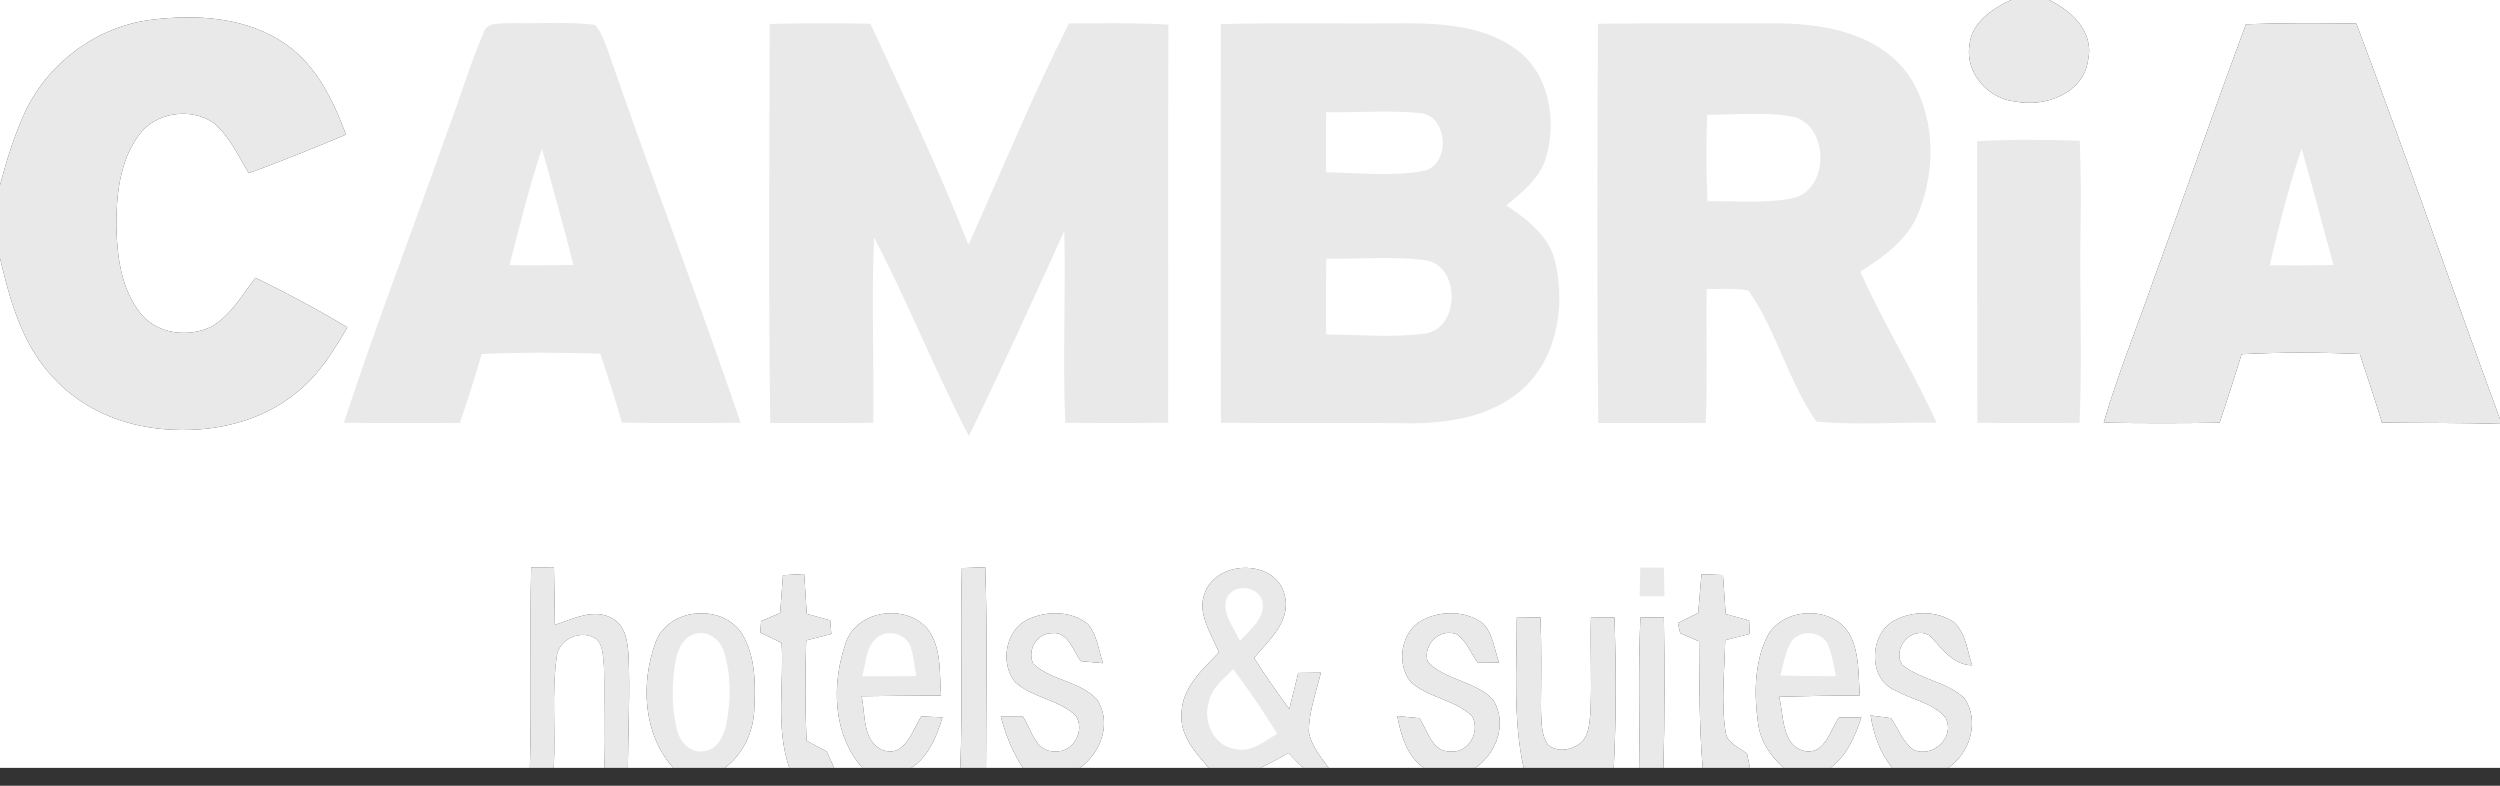 <?xml version="1.0" encoding="UTF-8" standalone="no"?>
<svg width="140px" height="44px" viewBox="0 0 140 44" version="1.1" xmlns="http://www.w3.org/2000/svg" xmlns:xlink="http://www.w3.org/1999/xlink" xmlns:sketch="http://www.bohemiancoding.com/sketch/ns">
    <rect x="0" y="0" width="140" height="44" fill="#333333" stroke="none"/>
    <!-- Generator: Sketch 3.4 (15588) - http://www.bohemiancoding.com/sketch -->
    <title>Slice 1</title>
    <desc>Created with Sketch.</desc>
    <defs></defs>
    <g id="Page-1" stroke="none" stroke-width="1" fill="none" fill-rule="evenodd" sketch:type="MSPage">
        <g id="cambria_default" sketch:type="MSLayerGroup">
            <path d="M0,0 L112.622,0 C111.569,0.487 110.396,1.259 110.289,2.543 C110.043,4.108 111.348,5.528 112.846,5.683 C114.517,6.028 116.718,5.228 116.942,3.307 C117.264,1.768 115.993,0.6 114.752,0 L140,0 L140,23.472 C137.292,16.1 134.73,8.668 131.956,1.321 C129.895,1.287 127.831,1.284 125.773,1.358 C123.992,6.139 122.332,10.962 120.571,15.749 C119.652,18.391 118.586,20.979 117.807,23.67 C119.972,23.707 122.136,23.704 124.3,23.673 C124.718,22.397 125.138,21.121 125.532,19.837 C127.736,19.718 129.942,19.729 132.146,19.822 C132.572,21.101 132.997,22.377 133.389,23.664 C135.593,23.698 137.796,23.667 140,23.738 L140,43 L109.094,43 C110.328,42.174 110.886,40.355 109.995,39.085 C109.01,38.171 107.551,38.072 106.52,37.226 C105.927,36.264 107.1,35.017 108.055,35.588 C108.755,36.298 109.323,37.223 110.44,37.26 C110.169,36.445 110.088,35.464 109.43,34.85 C108.45,34.177 107.092,34.196 106.07,34.756 C104.667,35.512 104.586,38.052 106.154,38.669 C107.072,39.195 108.256,39.345 108.954,40.199 C109.514,41.314 108.2,42.482 107.145,41.979 C106.557,41.549 106.291,40.816 105.904,40.219 C105.521,40.165 105.137,40.114 104.754,40.064 C104.919,41.127 105.283,42.157 105.963,43 L102.5,43 C103.438,42.324 103.883,41.232 104.238,40.168 C103.816,40.174 103.398,40.18 102.978,40.185 C102.486,40.89 102.203,42.233 101.105,42.069 C99.753,41.801 99.904,40.072 99.632,39.02 C101.139,38.977 102.642,38.949 104.149,38.946 C104.065,37.834 104.132,36.657 103.636,35.631 C102.74,33.851 99.764,33.942 98.921,35.724 C98.235,37.203 98.23,38.915 98.451,40.502 C98.574,41.495 99.154,42.344 99.876,43 L97.997,43 C97.941,42.74 97.891,42.479 97.838,42.222 C97.432,41.846 96.726,41.645 96.636,41.023 C96.368,39.311 96.58,37.571 96.611,35.851 C97.068,35.732 97.524,35.614 97.983,35.498 C97.972,35.246 97.961,34.997 97.95,34.745 C97.513,34.626 97.076,34.508 96.639,34.389 C96.589,33.659 96.536,32.929 96.485,32.202 C96.082,32.185 95.682,32.171 95.284,32.159 C95.222,32.878 95.161,33.599 95.099,34.321 C94.718,34.51 94.34,34.706 93.962,34.898 C93.996,35.039 94.063,35.319 94.094,35.458 C94.444,35.611 94.794,35.764 95.147,35.916 C95.169,38.278 95.15,40.643 95.351,43 L93.15,43 C93.232,40.191 93.223,37.382 93.178,34.573 C92.739,34.575 92.299,34.578 91.86,34.584 C91.75,37.387 91.801,40.194 91.826,43 L90.37,43 C90.516,40.194 90.502,37.385 90.412,34.578 C89.972,34.581 89.533,34.584 89.093,34.59 C89.046,36.366 89.144,38.143 89.065,39.916 C89.001,40.499 88.99,41.189 88.514,41.605 C88.012,42.013 87.178,42.163 86.671,41.69 C86.271,41.079 86.327,40.307 86.293,39.611 C86.307,37.931 86.335,36.25 86.265,34.573 C85.823,34.581 85.38,34.587 84.941,34.595 C84.946,37.399 84.714,40.239 85.322,43 L82.62,43 C83.826,42.185 84.445,40.451 83.594,39.167 C82.597,38.117 80.94,38.117 79.948,37.056 C79.657,36.086 80.654,35.155 81.575,35.517 C82.116,35.894 82.365,36.561 82.737,37.09 C83.138,37.093 83.541,37.099 83.947,37.102 C83.681,36.372 83.614,35.498 83.054,34.918 C82.096,34.196 80.73,34.179 79.682,34.711 C78.47,35.325 78.156,37.127 78.988,38.177 C79.971,39.076 81.438,39.167 82.415,40.078 C82.944,40.938 82.244,42.205 81.211,42.081 C80.195,42.117 79.943,40.898 79.489,40.216 C79.075,40.177 78.658,40.134 78.246,40.097 C78.453,41.187 78.786,42.318 79.722,43 L74.404,43 C73.956,42.378 73.416,41.75 73.293,40.966 C73.301,39.834 73.707,38.757 73.97,37.67 C73.548,37.673 73.125,37.679 72.705,37.684 C72.537,38.358 72.369,39.031 72.198,39.704 C71.506,38.774 70.851,37.82 70.227,36.844 C71.039,35.86 72.293,34.816 71.954,33.379 C71.523,31.336 68.261,31.299 67.5,33.124 C66.976,34.301 67.833,35.472 68.261,36.533 C67.34,37.495 66.189,38.505 66.164,39.953 C66.06,41.184 66.948,42.134 67.684,43 L60.466,43 C61.648,42.174 62.28,40.479 61.443,39.189 C60.491,38.131 58.87,38.131 57.851,37.158 C57.515,36.403 58.058,35.467 58.895,35.458 C59.811,35.339 60.085,36.448 60.53,37.025 C60.942,37.065 61.354,37.102 61.765,37.138 C61.522,36.403 61.438,35.554 60.92,34.946 C59.984,34.196 58.612,34.188 57.562,34.691 C56.3,35.274 55.989,37.144 56.843,38.194 C57.826,39.088 59.298,39.167 60.256,40.092 C60.777,40.941 60.088,42.157 59.086,42.075 C58.008,42.146 57.753,40.856 57.288,40.134 C56.874,40.131 56.459,40.131 56.045,40.131 C56.314,41.144 56.703,42.123 57.28,43 L55.219,43 C55.219,39.254 55.306,35.509 55.174,31.766 C54.734,31.78 54.298,31.797 53.864,31.814 C53.768,35.543 53.92,39.271 53.777,43 L51.033,43 C52.018,42.363 52.444,41.243 52.78,40.171 C52.385,40.151 51.99,40.137 51.596,40.12 C51.086,40.898 50.683,42.426 49.462,42.013 C48.28,41.546 48.476,40.015 48.247,38.989 C49.731,38.969 51.215,38.955 52.699,38.949 C52.598,37.69 52.752,36.264 51.932,35.209 C50.719,33.792 48.012,34.148 47.37,35.976 C46.567,38.267 46.609,41.107 48.294,43 L46.712,43 C46.57,42.694 46.43,42.389 46.295,42.083 C45.917,41.88 45.542,41.676 45.164,41.475 C45.086,39.602 45.086,37.73 45.147,35.86 C45.618,35.741 46.085,35.622 46.556,35.503 C46.533,35.249 46.511,34.994 46.488,34.739 C46.052,34.618 45.615,34.499 45.178,34.377 C45.13,33.633 45.083,32.887 45.035,32.142 C44.638,32.165 44.24,32.188 43.845,32.213 C43.792,32.918 43.739,33.625 43.688,34.329 C43.333,34.479 42.977,34.629 42.624,34.782 C42.608,34.994 42.591,35.206 42.574,35.421 C42.972,35.614 43.369,35.809 43.77,36.004 C43.907,38.329 43.42,40.748 44.201,43 L40.597,43 C41.642,42.205 42.218,40.938 42.244,39.628 C42.314,38.239 42.294,36.737 41.563,35.506 C40.474,33.783 37.444,34.01 36.719,35.962 C35.862,38.267 36.019,41.099 37.696,43 L35.162,43 C35.176,40.921 35.286,38.839 35.202,36.759 C35.151,35.998 35.056,35.065 34.322,34.652 C33.278,34.021 32.102,34.666 31.074,34.991 C31.06,33.925 31.044,32.855 31.024,31.789 C30.596,31.786 30.17,31.786 29.744,31.783 C29.66,35.523 29.784,39.263 29.672,43 L0,43 L0,14.459 C0.554,16.812 1.238,19.279 2.929,21.084 C4.525,22.883 6.874,23.857 9.232,24.038 C11.844,24.255 14.622,23.656 16.668,21.933 C17.87,20.977 18.679,19.644 19.452,18.334 C17.78,17.322 16.052,16.408 14.297,15.554 C13.58,16.513 12.947,17.61 11.911,18.255 C10.612,18.934 8.792,18.736 7.854,17.531 C6.796,16.193 6.563,14.405 6.516,12.744 C6.507,10.968 6.689,9.047 7.77,7.573 C8.694,6.286 10.662,6 11.95,6.874 C12.844,7.621 13.342,8.716 13.927,9.7 C15.761,9.024 17.578,8.303 19.376,7.536 C18.662,5.632 17.732,3.689 16.03,2.495 C13.826,0.942 10.97,0.781 8.386,1.12 C5.412,1.516 2.722,3.505 1.422,6.232 C0.806,7.553 0.375,8.956 0,10.362 L0,0 L0,0 Z" id="Shape" fill="#FFFFFF" sketch:type="MSShapeGroup"></path>
            <path d="M112.622,0 L114.752,0 C115.993,0.6 117.264,1.768 116.942,3.307 C116.718,5.228 114.517,6.028 112.846,5.683 C111.348,5.528 110.043,4.108 110.289,2.543 C110.396,1.259 111.569,0.487 112.622,0 L112.622,0 Z" id="Shape" fill="#E9E9E9" sketch:type="MSShapeGroup"></path>
            <path d="M1.422,6.232 C2.722,3.505 5.412,1.516 8.386,1.12 C10.97,0.781 13.826,0.942 16.03,2.495 C17.732,3.689 18.662,5.632 19.376,7.536 C17.578,8.303 15.761,9.024 13.927,9.7 C13.342,8.716 12.844,7.621 11.95,6.874 C10.662,6 8.694,6.286 7.77,7.573 C6.689,9.047 6.507,10.968 6.516,12.744 C6.563,14.405 6.796,16.193 7.854,17.531 C8.792,18.736 10.612,18.934 11.911,18.255 C12.947,17.61 13.58,16.513 14.297,15.554 C16.052,16.408 17.78,17.322 19.452,18.334 C18.679,19.644 17.87,20.977 16.668,21.933 C14.622,23.656 11.844,24.255 9.232,24.038 C6.874,23.857 4.525,22.883 2.929,21.084 C1.238,19.279 0.554,16.812 0,14.459 L0,10.362 C0.375,8.956 0.806,7.553 1.422,6.232 L1.422,6.232 Z" id="Shape" fill="#E9E9E9" sketch:type="MSShapeGroup"></path>
            <path d="M27.059,1.878 C27.238,1.194 28.034,1.341 28.568,1.293 C30.148,1.335 31.741,1.199 33.312,1.389 C33.704,1.813 33.872,2.388 34.073,2.917 C36.467,9.862 39.11,16.719 41.476,23.675 C39.259,23.695 37.044,23.704 34.826,23.667 C34.46,22.368 34.04,21.084 33.62,19.803 C31.402,19.743 29.184,19.721 26.97,19.828 C26.606,21.127 26.183,22.408 25.752,23.684 C23.587,23.69 21.42,23.701 19.253,23.675 C21.039,18.224 23.117,12.872 25.018,7.457 C25.729,5.61 26.284,3.7 27.059,1.878 L27.059,1.878 Z" id="Shape" fill="#E9E9E9" sketch:type="MSShapeGroup"></path>
            <path d="M43.106,1.341 C44.985,1.293 46.864,1.296 48.742,1.327 C50.641,5.423 52.581,9.5 54.233,13.706 C56.098,9.57 57.814,5.358 59.861,1.31 C61.718,1.304 63.577,1.267 65.433,1.378 C65.402,8.812 65.43,16.244 65.419,23.675 C63.496,23.698 61.575,23.698 59.654,23.678 C59.506,20.097 59.685,16.513 59.601,12.931 C57.856,16.776 56.115,20.626 54.256,24.417 C52.366,20.767 50.845,16.931 48.944,13.29 C48.798,16.753 48.95,20.218 48.902,23.681 C46.978,23.695 45.058,23.692 43.134,23.687 C43.03,16.238 43.084,8.79 43.106,1.341 L43.106,1.341 Z" id="Shape" fill="#E9E9E9" sketch:type="MSShapeGroup"></path>
            <path d="M68.365,1.347 C71.8,1.262 75.236,1.344 78.672,1.301 C80.805,1.307 83.115,1.451 84.907,2.761 C86.741,4.088 87.195,6.707 86.587,8.792 C86.257,9.981 85.249,10.75 84.358,11.505 C85.529,12.292 86.78,13.231 87.102,14.705 C87.693,17.242 87.144,20.284 85.044,21.978 C83.191,23.475 80.713,23.755 78.417,23.698 C75.068,23.67 71.719,23.707 68.373,23.678 C68.342,16.235 68.359,8.792 68.365,1.347 L68.365,1.347 Z" id="Shape" fill="#E9E9E9" sketch:type="MSShapeGroup"></path>
            <path d="M89.485,1.33 C92.879,1.29 96.275,1.318 99.672,1.31 C102.245,1.335 105.168,1.904 106.812,4.105 C108.357,6.323 108.447,9.381 107.464,11.85 C106.879,13.387 105.51,14.371 104.18,15.208 C105.459,18.102 107.153,20.784 108.444,23.673 C106.201,23.633 103.95,23.825 101.718,23.608 C100.134,21.353 99.498,18.524 97.91,16.269 C97.138,16.131 96.351,16.187 95.572,16.187 C95.539,18.685 95.623,21.186 95.522,23.684 C93.517,23.695 91.51,23.69 89.505,23.69 C89.418,16.238 89.457,8.784 89.485,1.33 L89.485,1.33 Z" id="Shape" fill="#E9E9E9" sketch:type="MSShapeGroup"></path>
            <path d="M125.773,1.358 C127.831,1.284 129.895,1.287 131.956,1.321 C134.73,8.668 137.292,16.1 140,23.472 L140,23.738 C137.796,23.667 135.593,23.698 133.389,23.664 C132.997,22.377 132.572,21.101 132.146,19.822 C129.942,19.729 127.736,19.718 125.532,19.837 C125.138,21.121 124.718,22.397 124.3,23.673 C122.136,23.704 119.972,23.707 117.807,23.67 C118.586,20.979 119.652,18.391 120.571,15.749 C122.332,10.962 123.992,6.139 125.773,1.358 L125.773,1.358 Z" id="Shape" fill="#E9E9E9" sketch:type="MSShapeGroup"></path>
            <path d="M74.267,6.283 C76.009,6.314 77.756,6.156 79.495,6.331 C81.082,6.419 81.262,9.183 79.766,9.562 C77.952,9.898 76.096,9.672 74.264,9.652 C74.253,8.529 74.256,7.406 74.267,6.283 L74.267,6.283 Z" id="Shape" fill="#FFFFFF" sketch:type="MSShapeGroup"></path>
            <path d="M95.603,6.43 C97.149,6.427 98.708,6.263 100.246,6.509 C102.477,6.818 102.522,10.773 100.285,11.118 C98.748,11.412 97.171,11.239 95.617,11.271 C95.547,9.658 95.544,8.043 95.603,6.43 L95.603,6.43 Z" id="Shape" fill="#FFFFFF" sketch:type="MSShapeGroup"></path>
            <path d="M110.72,7.904 C112.636,7.802 114.551,7.819 116.466,7.881 C116.525,9.497 116.542,11.112 116.511,12.727 C116.452,16.38 116.609,20.035 116.458,23.684 C114.548,23.695 112.638,23.698 110.729,23.675 C110.72,18.416 110.732,13.16 110.72,7.904 L110.72,7.904 Z" id="Shape" fill="#E9E9E9" sketch:type="MSShapeGroup"></path>
            <path d="M28.535,14.852 C29.086,12.665 29.638,10.473 30.346,8.328 C30.962,10.49 31.556,12.66 32.113,14.838 C30.92,14.86 29.728,14.866 28.535,14.852 L28.535,14.852 Z" id="Shape" fill="#FFFFFF" sketch:type="MSShapeGroup"></path>
            <path d="M127.1,14.86 C127.618,12.665 128.164,10.467 128.89,8.328 C129.52,10.49 130.068,12.674 130.679,14.841 C129.486,14.86 128.293,14.869 127.1,14.86 L127.1,14.86 Z" id="Shape" fill="#FFFFFF" sketch:type="MSShapeGroup"></path>
            <path d="M74.273,14.487 C76.087,14.518 77.91,14.348 79.716,14.558 C81.788,14.744 81.819,18.391 79.792,18.682 C77.96,18.926 76.107,18.739 74.267,18.73 C74.25,17.316 74.25,15.902 74.273,14.487 L74.273,14.487 Z" id="Shape" fill="#FFFFFF" sketch:type="MSShapeGroup"></path>
            <path d="M29.744,31.783 C30.17,31.786 30.596,31.786 31.024,31.789 C31.044,32.855 31.06,33.925 31.074,34.991 C32.102,34.666 33.278,34.021 34.322,34.652 C35.056,35.065 35.151,35.998 35.202,36.759 C35.286,38.839 35.176,40.921 35.162,43 L33.858,43 C33.779,41.107 33.872,39.215 33.821,37.325 C33.757,36.819 33.802,36.211 33.432,35.814 C32.628,35.189 31.256,35.764 31.172,36.805 C30.89,38.856 31.128,40.938 31.01,43 L29.672,43 C29.784,39.263 29.66,35.523 29.744,31.783 L29.744,31.783 Z" id="Shape" fill="#E9E9E9" sketch:type="MSShapeGroup"></path>
            <path d="M53.864,31.814 C54.298,31.797 54.734,31.78 55.174,31.766 C55.306,35.509 55.219,39.254 55.219,43 L53.777,43 C53.92,39.271 53.768,35.543 53.864,31.814 L53.864,31.814 Z" id="Shape" fill="#E9E9E9" sketch:type="MSShapeGroup"></path>
            <path d="M67.5,33.124 C68.261,31.299 71.523,31.336 71.954,33.379 C72.293,34.816 71.039,35.86 70.227,36.844 C70.851,37.82 71.506,38.774 72.198,39.704 C72.369,39.031 72.537,38.358 72.705,37.684 C73.125,37.679 73.548,37.673 73.97,37.67 C73.707,38.757 73.301,39.834 73.293,40.966 C73.416,41.75 73.956,42.378 74.404,43 L72.968,43 C72.691,42.728 72.425,42.448 72.156,42.168 C71.644,42.454 71.128,42.74 70.602,43 L67.684,43 C66.948,42.134 66.06,41.184 66.164,39.953 C66.189,38.505 67.34,37.495 68.261,36.533 C67.833,35.472 66.976,34.301 67.5,33.124 L67.5,33.124 Z" id="Shape" fill="#E9E9E9" sketch:type="MSShapeGroup"></path>
            <path d="M91.854,31.786 C92.294,31.786 92.739,31.789 93.181,31.789 C93.19,32.324 93.198,32.855 93.209,33.39 C92.744,33.39 92.285,33.387 91.823,33.387 C91.832,32.855 91.843,32.321 91.854,31.786 L91.854,31.786 Z" id="Shape" fill="#E9E9E9" sketch:type="MSShapeGroup"></path>
            <path d="M43.845,32.213 C44.24,32.188 44.638,32.165 45.035,32.142 C45.083,32.887 45.13,33.633 45.178,34.377 C45.615,34.499 46.052,34.618 46.488,34.739 C46.511,34.994 46.533,35.249 46.556,35.503 C46.085,35.622 45.618,35.741 45.147,35.86 C45.086,37.73 45.086,39.602 45.164,41.475 C45.542,41.676 45.917,41.88 46.295,42.083 C46.43,42.389 46.57,42.694 46.712,43 L44.201,43 C43.42,40.748 43.907,38.329 43.77,36.004 C43.369,35.809 42.972,35.614 42.574,35.421 C42.591,35.206 42.608,34.994 42.624,34.782 C42.977,34.629 43.333,34.479 43.688,34.329 C43.739,33.625 43.792,32.918 43.845,32.213 L43.845,32.213 Z" id="Shape" fill="#E9E9E9" sketch:type="MSShapeGroup"></path>
            <path d="M95.284,32.159 C95.682,32.171 96.082,32.185 96.485,32.202 C96.536,32.929 96.589,33.659 96.639,34.389 C97.076,34.508 97.513,34.626 97.95,34.745 C97.961,34.997 97.972,35.246 97.983,35.498 C97.524,35.614 97.068,35.732 96.611,35.851 C96.58,37.571 96.368,39.311 96.636,41.023 C96.726,41.645 97.432,41.846 97.838,42.222 C97.891,42.479 97.941,42.74 97.997,43 L95.351,43 C95.15,40.643 95.169,38.278 95.147,35.916 C94.794,35.764 94.444,35.611 94.094,35.458 C94.063,35.319 93.996,35.039 93.962,34.898 C94.34,34.706 94.718,34.51 95.099,34.321 C95.161,33.599 95.222,32.878 95.284,32.159 L95.284,32.159 Z" id="Shape" fill="#E9E9E9" sketch:type="MSShapeGroup"></path>
            <path d="M68.706,33.481 C69.101,32.663 70.412,32.788 70.692,33.645 C70.89,34.621 70.003,35.257 69.437,35.891 C69.107,35.141 68.382,34.349 68.706,33.481 L68.706,33.481 Z" id="Shape" fill="#FFFFFF" sketch:type="MSShapeGroup"></path>
            <path d="M36.719,35.962 C37.444,34.01 40.474,33.783 41.563,35.506 C42.294,36.737 42.314,38.239 42.244,39.628 C42.218,40.938 41.642,42.205 40.597,43 L37.696,43 C36.019,41.099 35.862,38.267 36.719,35.962 L36.719,35.962 Z" id="Shape" fill="#E9E9E9" sketch:type="MSShapeGroup"></path>
            <path d="M47.37,35.976 C48.012,34.148 50.719,33.792 51.932,35.209 C52.752,36.264 52.598,37.69 52.699,38.949 C51.215,38.955 49.731,38.969 48.247,38.989 C48.476,40.015 48.28,41.546 49.462,42.013 C50.683,42.426 51.086,40.898 51.596,40.12 C51.99,40.137 52.385,40.151 52.78,40.171 C52.444,41.243 52.018,42.363 51.033,43 L48.294,43 C46.609,41.107 46.567,38.267 47.37,35.976 L47.37,35.976 Z" id="Shape" fill="#E9E9E9" sketch:type="MSShapeGroup"></path>
            <path d="M57.562,34.691 C58.612,34.188 59.984,34.196 60.92,34.946 C61.438,35.554 61.522,36.403 61.765,37.138 C61.354,37.102 60.942,37.065 60.53,37.025 C60.085,36.448 59.811,35.339 58.895,35.458 C58.058,35.467 57.515,36.403 57.851,37.158 C58.87,38.131 60.491,38.131 61.443,39.189 C62.28,40.479 61.648,42.174 60.466,43 L57.28,43 C56.703,42.123 56.314,41.144 56.045,40.131 C56.459,40.131 56.874,40.131 57.288,40.134 C57.753,40.856 58.008,42.146 59.086,42.075 C60.088,42.157 60.777,40.941 60.256,40.092 C59.298,39.167 57.826,39.088 56.843,38.194 C55.989,37.144 56.3,35.274 57.562,34.691 L57.562,34.691 Z" id="Shape" fill="#E9E9E9" sketch:type="MSShapeGroup"></path>
            <path d="M79.682,34.711 C80.73,34.179 82.096,34.196 83.054,34.918 C83.614,35.498 83.681,36.372 83.947,37.102 C83.541,37.099 83.138,37.093 82.737,37.09 C82.365,36.561 82.116,35.894 81.575,35.517 C80.654,35.155 79.657,36.086 79.948,37.056 C80.94,38.117 82.597,38.117 83.594,39.167 C84.445,40.451 83.826,42.185 82.62,43 L79.722,43 C78.786,42.318 78.453,41.187 78.246,40.097 C78.658,40.134 79.075,40.177 79.489,40.216 C79.943,40.898 80.195,42.117 81.211,42.081 C82.244,42.205 82.944,40.938 82.415,40.078 C81.438,39.167 79.971,39.076 78.988,38.177 C78.156,37.127 78.47,35.325 79.682,34.711 L79.682,34.711 Z" id="Shape" fill="#E9E9E9" sketch:type="MSShapeGroup"></path>
            <path d="M98.921,35.724 C99.764,33.942 102.74,33.851 103.636,35.631 C104.132,36.657 104.065,37.834 104.149,38.946 C102.642,38.949 101.139,38.977 99.632,39.02 C99.904,40.072 99.753,41.801 101.105,42.069 C102.203,42.233 102.486,40.89 102.978,40.185 C103.398,40.18 103.816,40.174 104.238,40.168 C103.883,41.232 103.438,42.324 102.5,43 L99.876,43 C99.154,42.344 98.574,41.495 98.451,40.502 C98.23,38.915 98.235,37.203 98.921,35.724 L98.921,35.724 Z" id="Shape" fill="#E9E9E9" sketch:type="MSShapeGroup"></path>
            <path d="M106.07,34.756 C107.092,34.196 108.45,34.177 109.43,34.85 C110.088,35.464 110.169,36.445 110.44,37.26 C109.323,37.223 108.755,36.298 108.055,35.588 C107.1,35.017 105.927,36.264 106.52,37.226 C107.551,38.072 109.01,38.171 109.995,39.085 C110.886,40.355 110.328,42.174 109.094,43 L105.963,43 C105.283,42.157 104.919,41.127 104.754,40.064 C105.137,40.114 105.521,40.165 105.904,40.219 C106.291,40.816 106.557,41.549 107.145,41.979 C108.2,42.482 109.514,41.314 108.954,40.199 C108.256,39.345 107.072,39.195 106.154,38.669 C104.586,38.052 104.667,35.512 106.07,34.756 L106.07,34.756 Z" id="Shape" fill="#E9E9E9" sketch:type="MSShapeGroup"></path>
            <path d="M84.941,34.595 C85.38,34.587 85.823,34.581 86.265,34.573 C86.335,36.25 86.307,37.931 86.293,39.611 C86.327,40.307 86.271,41.079 86.671,41.69 C87.178,42.163 88.012,42.013 88.514,41.605 C88.99,41.189 89.001,40.499 89.065,39.916 C89.144,38.143 89.046,36.366 89.093,34.59 C89.533,34.584 89.972,34.581 90.412,34.578 C90.502,37.385 90.516,40.194 90.37,43 L85.322,43 C84.714,40.239 84.946,37.399 84.941,34.595 L84.941,34.595 Z" id="Shape" fill="#E9E9E9" sketch:type="MSShapeGroup"></path>
            <path d="M91.86,34.584 C92.299,34.578 92.739,34.575 93.178,34.573 C93.223,37.382 93.232,40.191 93.15,43 L91.826,43 C91.801,40.194 91.75,37.387 91.86,34.584 L91.86,34.584 Z" id="Shape" fill="#E9E9E9" sketch:type="MSShapeGroup"></path>
            <path d="M39.018,35.475 C39.715,35.328 40.373,35.874 40.552,36.533 C40.947,37.812 40.925,39.206 40.684,40.513 C40.552,41.178 40.197,41.965 39.449,42.064 C38.73,42.205 38.1,41.614 37.934,40.943 C37.598,39.679 37.612,38.335 37.825,37.051 C37.934,36.383 38.284,35.602 39.018,35.475 L39.018,35.475 Z" id="Shape" fill="#FFFFFF" sketch:type="MSShapeGroup"></path>
            <path d="M49.106,35.715 C49.692,35.22 50.7,35.478 50.982,36.191 C51.164,36.728 51.215,37.3 51.307,37.86 C50.299,37.871 49.288,37.874 48.28,37.871 C48.496,37.144 48.476,36.233 49.106,35.715 L49.106,35.715 Z" id="Shape" fill="#FFFFFF" sketch:type="MSShapeGroup"></path>
            <path d="M100.276,35.99 C100.722,35.243 101.942,35.302 102.348,36.055 C102.595,36.629 102.679,37.254 102.81,37.863 C101.774,37.871 100.738,37.86 99.702,37.829 C99.868,37.209 99.968,36.558 100.276,35.99 L100.276,35.99 Z" id="Shape" fill="#FFFFFF" sketch:type="MSShapeGroup"></path>
            <path d="M31.172,36.805 C31.256,35.764 32.628,35.189 33.432,35.814 C33.802,36.211 33.757,36.819 33.821,37.325 C33.872,39.215 33.779,41.107 33.858,43 L31.01,43 C31.128,40.938 30.89,38.856 31.172,36.805 L31.172,36.805 Z" id="Shape" fill="#FFFFFF" sketch:type="MSShapeGroup"></path>
            <path d="M67.684,39.345 C67.83,38.533 68.524,38.027 69.059,37.472 C69.936,38.641 70.756,39.849 71.526,41.088 C70.804,41.509 70.056,42.171 69.16,41.942 C67.987,41.781 67.357,40.423 67.684,39.345 L67.684,39.345 Z" id="Shape" fill="#FFFFFF" sketch:type="MSShapeGroup"></path>
            <path d="M70.602,43 C71.128,42.74 71.644,42.454 72.156,42.168 C72.425,42.448 72.691,42.728 72.968,43 L70.602,43 L70.602,43 Z" id="Shape" fill="#FFFFFF" sketch:type="MSShapeGroup"></path>
        </g>
    </g>
</svg>